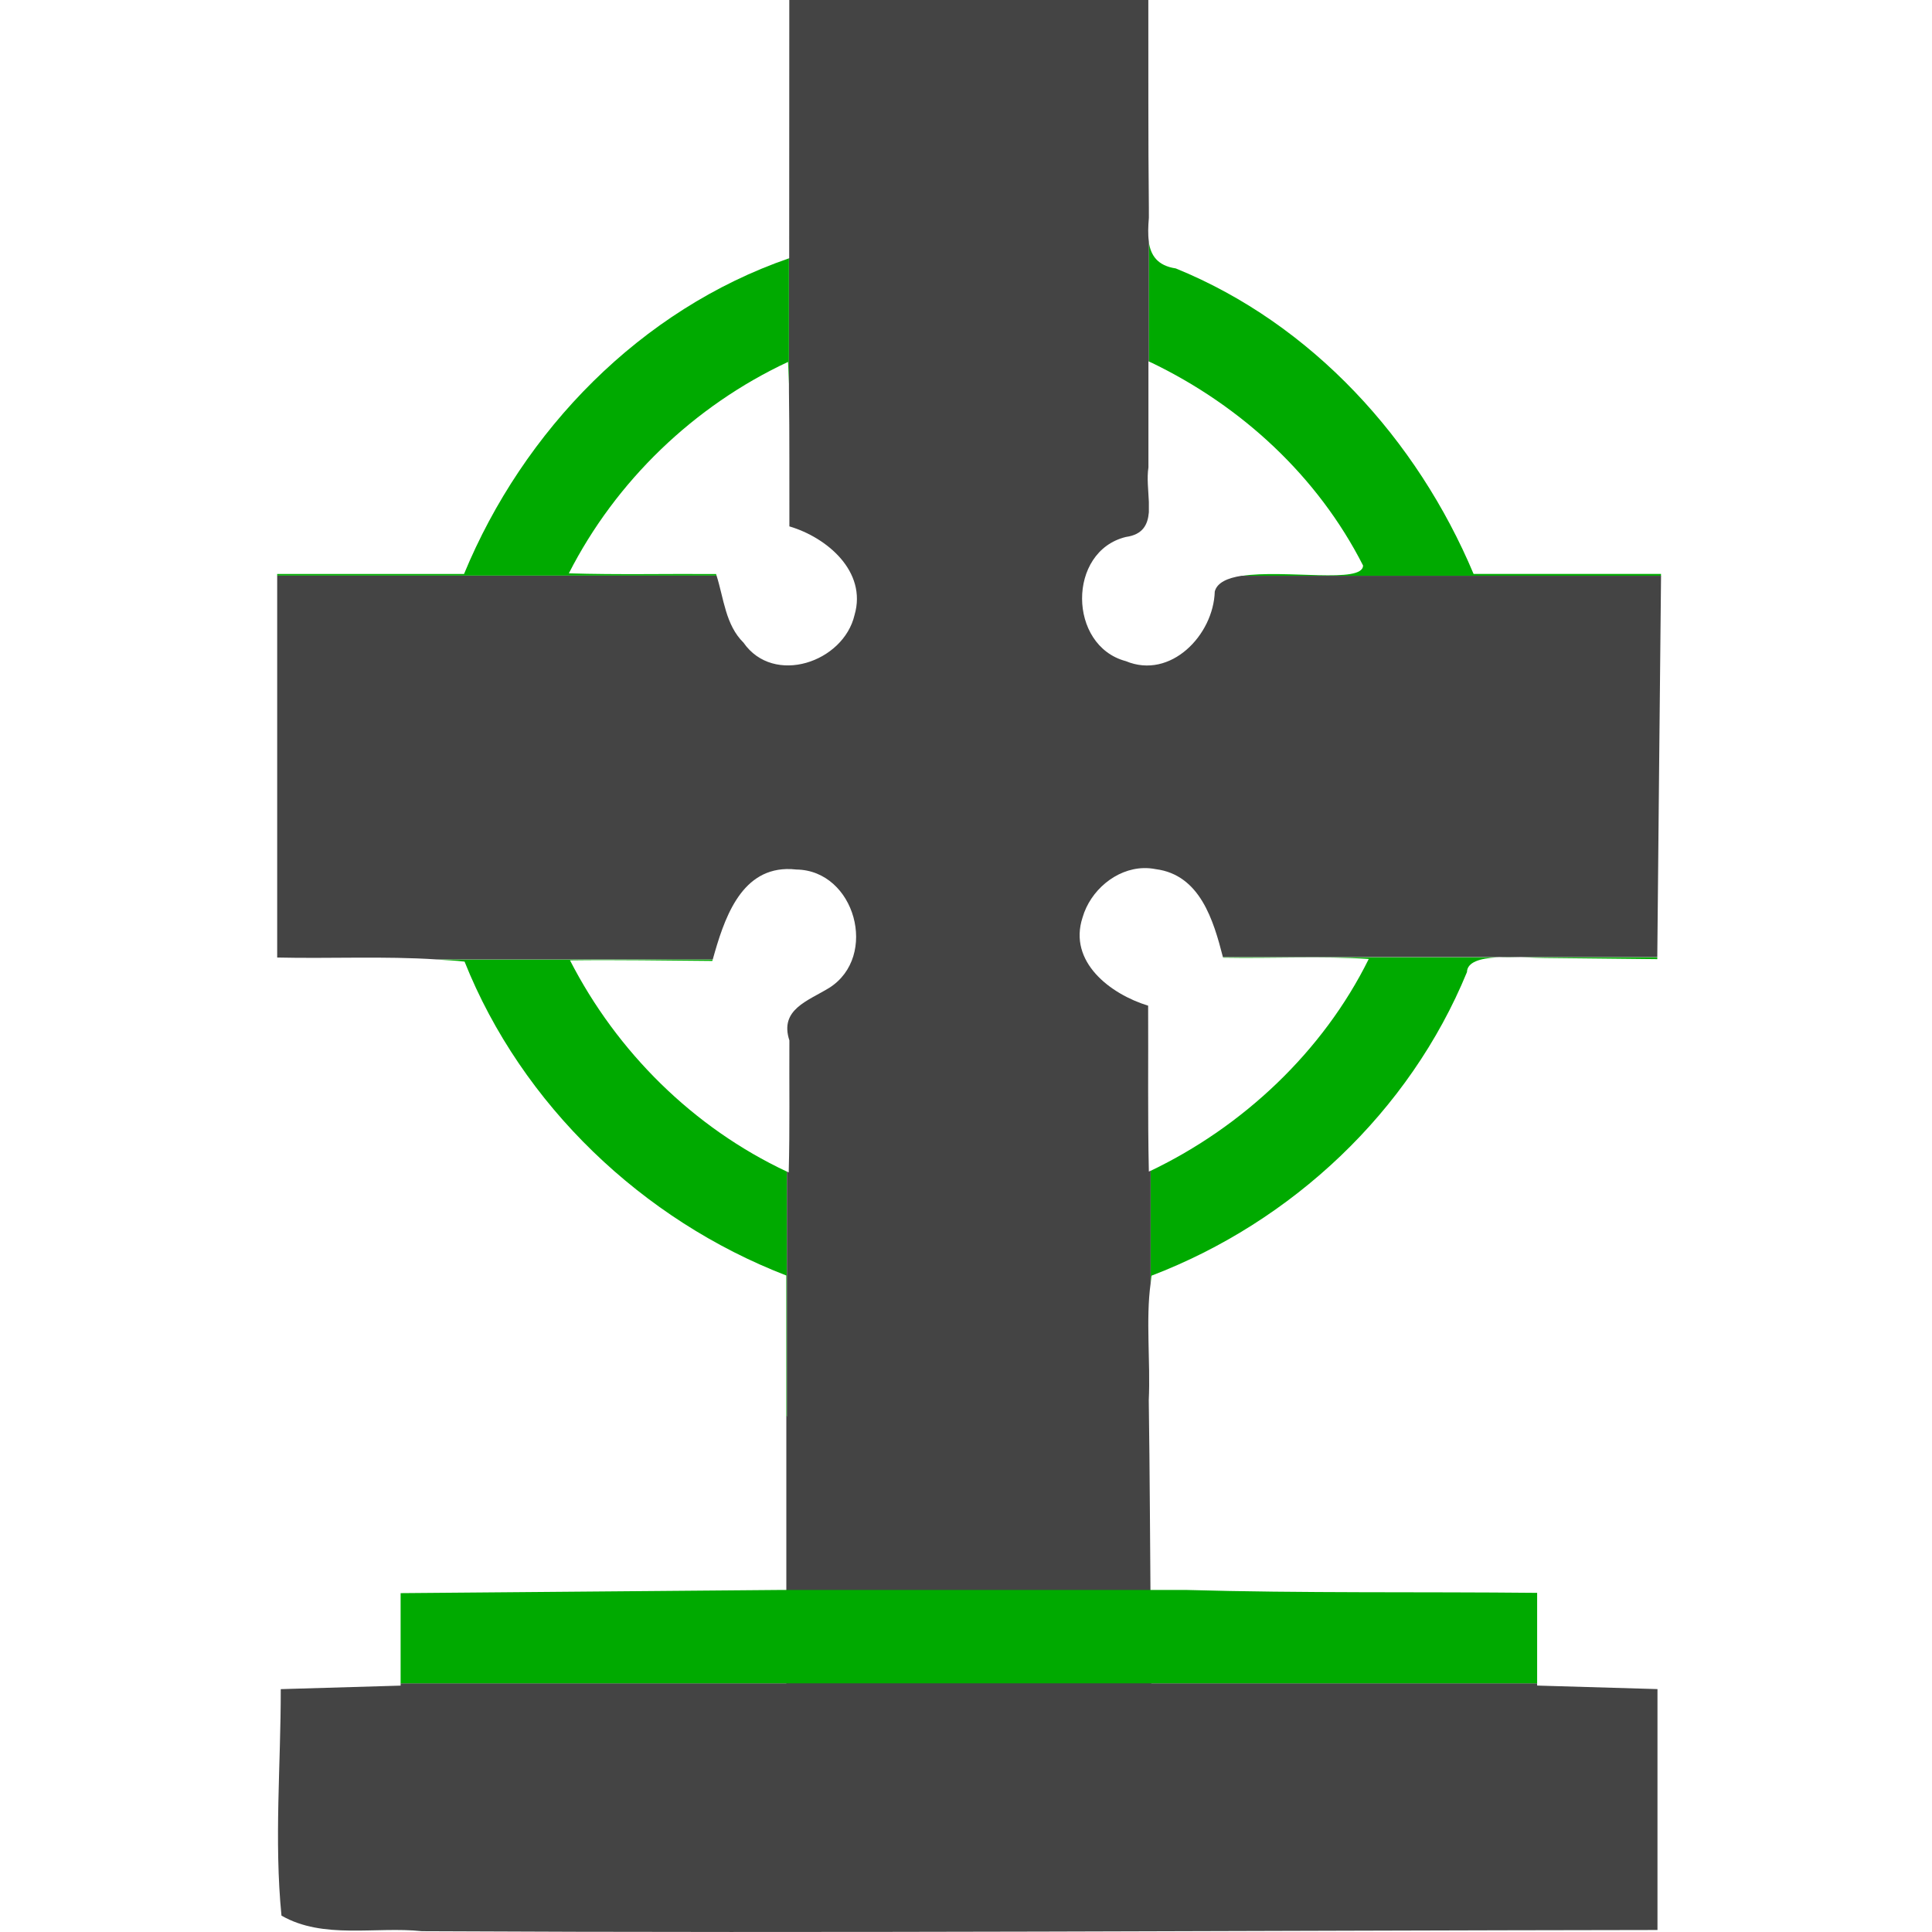 <?xml version="1.0" encoding="UTF-8" standalone="no"?>
<!-- Created with Inkscape (http://www.inkscape.org/) -->

<svg
   width="40.572mm"
   height="40.572mm"
   viewBox="0 0 40.572 40.572"
   version="1.1"
   id="svg1"
   xml:space="preserve"
   inkscape:version="1.3.2 (1:1.3.2+202311252150+091e20ef0f)"
   sodipodi:docname="evil.svg"
   xmlns:inkscape="http://www.inkscape.org/namespaces/inkscape"
   xmlns:sodipodi="http://sodipodi.sourceforge.net/DTD/sodipodi-0.dtd"
   xmlns="http://www.w3.org/2000/svg"
   xmlns:svg="http://www.w3.org/2000/svg"><sodipodi:namedview
     id="namedview1"
     pagecolor="#ffffff"
     bordercolor="#000000"
     borderopacity="0.25"
     inkscape:showpageshadow="2"
     inkscape:pageopacity="0.0"
     inkscape:pagecheckerboard="0"
     inkscape:deskcolor="#d1d1d1"
     inkscape:document-units="mm"
     inkscape:zoom="3.2353735"
     inkscape:cx="50.22604"
     inkscape:cy="119.61525"
     inkscape:window-width="2560"
     inkscape:window-height="1376"
     inkscape:window-x="2560"
     inkscape:window-y="27"
     inkscape:window-maximized="1"
     inkscape:current-layer="layer1" /><defs
     id="defs1" /><g
     inkscape:label="Calque 1"
     inkscape:groupmode="layer"
     id="layer1"
     transform="translate(-89.773,-127.322)"><path
       id="path6"
       style="fill:#00aa00;fill-opacity:1;stroke-width:1.186"
       d="m 113.898,132.399 v 2.515 l 0.071,0.031 c 1.881,0.91 3.477,2.381 4.428,4.252 0.002,0.393 -1.647,0.078 -2.551,0.22 h 8.808 c 1.5e-4,-0.014 3.7e-4,-0.028 5.2e-4,-0.042 h -3.936 c -1.186,-2.822 -3.392,-5.251 -6.254,-6.416 -0.385,-0.058 -0.527,-0.274 -0.567,-0.56 z" /><path
       id="path9"
       style="fill:#444444;fill-opacity:1;stroke-width:1.186"
       d="m 113.898,131.683 v 0.221 c 4.1e-4,-0.005 10e-5,-0.009 5.2e-4,-0.013 -8.9e-4,-0.069 2.5e-4,-0.139 -5.2e-4,-0.208 z" /><path
       id="path8"
       style="fill:#00aa00;fill-opacity:1;stroke-width:1.186"
       d="m 124.575,147.424 h -9.122 c 7.7e-4,0.003 0.002,0.006 0.003,0.009 1.01,0.019 2.094,-0.037 3.061,0.027 -0.961,1.945 -2.643,3.522 -4.58,4.449 v 2.367 c 0.008,-0.054 0.008,-0.113 0.018,-0.165 2.949,-1.127 5.421,-3.444 6.624,-6.375 0.012,-0.428 1.108,-0.298 1.635,-0.297 0.787,0.008 1.575,0.017 2.362,0.025 1.4e-4,-0.013 3.8e-4,-0.027 5.2e-4,-0.04 z" /><path
       id="path10"
       style="fill:#00aa00;fill-opacity:1;stroke-width:1.186"
       d="m 106.286,157.069 h 0.012 v -5.143 c -1.962,-0.921 -3.569,-2.512 -4.555,-4.437 0.996,-0.013 1.992,0.005 2.988,0.013 0.003,-0.01 0.007,-0.02 0.009,-0.03 h -5.796 c 0.196,0.013 0.392,0.021 0.585,0.044 1.202,3.012 3.741,5.429 6.756,6.591 z" /><path
       id="path12"
       style="fill:#444444;fill-opacity:1;stroke-width:1.186"
       d="m 106.348,127.322 v 0.529 c 2.9e-4,1.631 -1.1e-4,3.262 -0.002,4.893 -0.002,6.1e-4 -0.003,0.001 -0.005,0.002 v 2.796 c 0.014,0.945 0.006,1.89 0.009,2.834 0.791,0.233 1.633,0.949 1.369,1.859 -0.231,0.996 -1.7,1.492 -2.332,0.583 -0.38,-0.375 -0.413,-0.928 -0.567,-1.411 h -9.226 v 8.023 c 1.109,0.026 2.249,-0.032 3.351,0.04 h 5.796 c 0.23,-0.822 0.567,-1.873 1.549,-1.898 0.066,-0.002 0.135,0.002 0.207,0.01 1.235,0.017 1.729,1.824 0.693,2.483 -0.453,0.279 -1.052,0.455 -0.84,1.106 -0.005,0.924 0.011,1.849 -0.014,2.772 -0.013,-0.006 -0.025,-0.013 -0.038,-0.02 v 5.143 h -0.012 v 8.933 c -0.041,3.3e-4 -0.082,7.1e-4 -0.122,0.001 h 8.521 c -0.218,-0.006 -0.439,-0.008 -0.655,-0.017 -0.115,-3.101 -0.088,-6.181 -0.133,-9.256 0.038,-0.8 -0.066,-1.7 0.039,-2.454 v -2.367 c -0.013,0.006 -0.025,0.014 -0.037,0.02 -0.026,-1.161 -0.009,-2.323 -0.015,-3.485 -0.789,-0.24 -1.684,-0.917 -1.377,-1.853 0.162,-0.561 0.695,-1.021 1.282,-1.036 0.084,-0.002 0.169,0.005 0.254,0.022 0.931,0.119 1.213,1.075 1.411,1.846 h 9.122 c 0.027,-2.669 0.05,-5.338 0.079,-8.007 h -8.808 c -0.298,0.047 -0.515,0.143 -0.564,0.331 -0.026,0.913 -0.928,1.854 -1.867,1.462 -1.217,-0.322 -1.235,-2.307 0.001,-2.608 0.356,-0.049 0.46,-0.258 0.482,-0.518 v -0.218 c -0.01,-0.245 -0.044,-0.506 -0.009,-0.723 v -2.233 l 0.009,0.004 v -2.515 c -0.021,-0.15 -0.015,-0.318 0,-0.495 v -0.221 c -0.016,-1.453 -0.008,-2.907 -0.011,-4.36 z" /><path
       id="path7"
       style="fill:#00aa00;fill-opacity:1;stroke-width:1.186"
       d="m 95.594,139.409 h 9.226 c -0.003,-0.01 -0.005,-0.022 -0.009,-0.032 -1.031,-0.008 -2.062,0.017 -3.092,-0.015 0.987,-1.94 2.633,-3.52 4.603,-4.44 0.006,0.154 0.012,0.309 0.018,0.463 9.4e-4,0.052 -2.6e-4,0.105 5.2e-4,0.158 v -2.796 c -3.114,1.075 -5.576,3.611 -6.823,6.629 h -3.924 z" /><path
       id="path11"
       style="fill:#444444;fill-opacity:1;stroke-width:1.186"
       d="M 122.053,162.672 H 98.186 v 0.048 c -0.839,0.024 -1.678,0.048 -2.517,0.074 0.002,1.584 -0.141,3.177 0.015,4.756 0.88,0.505 1.976,0.224 2.949,0.327 8.649,0.045 17.298,-0.014 25.947,-0.025 v -5.059 c -0.842,-0.026 -1.685,-0.05 -2.527,-0.074 z" /><path
       id="path13"
       style="fill:#00aa00;fill-opacity:1;stroke-width:1.186"
       d="m 106.163,160.711 c -2.659,0.021 -5.318,0.045 -7.977,0.067 v 1.893 h 23.867 v -1.899 c -2.446,-0.025 -4.946,0.009 -7.369,-0.061 z" /></g></svg>
